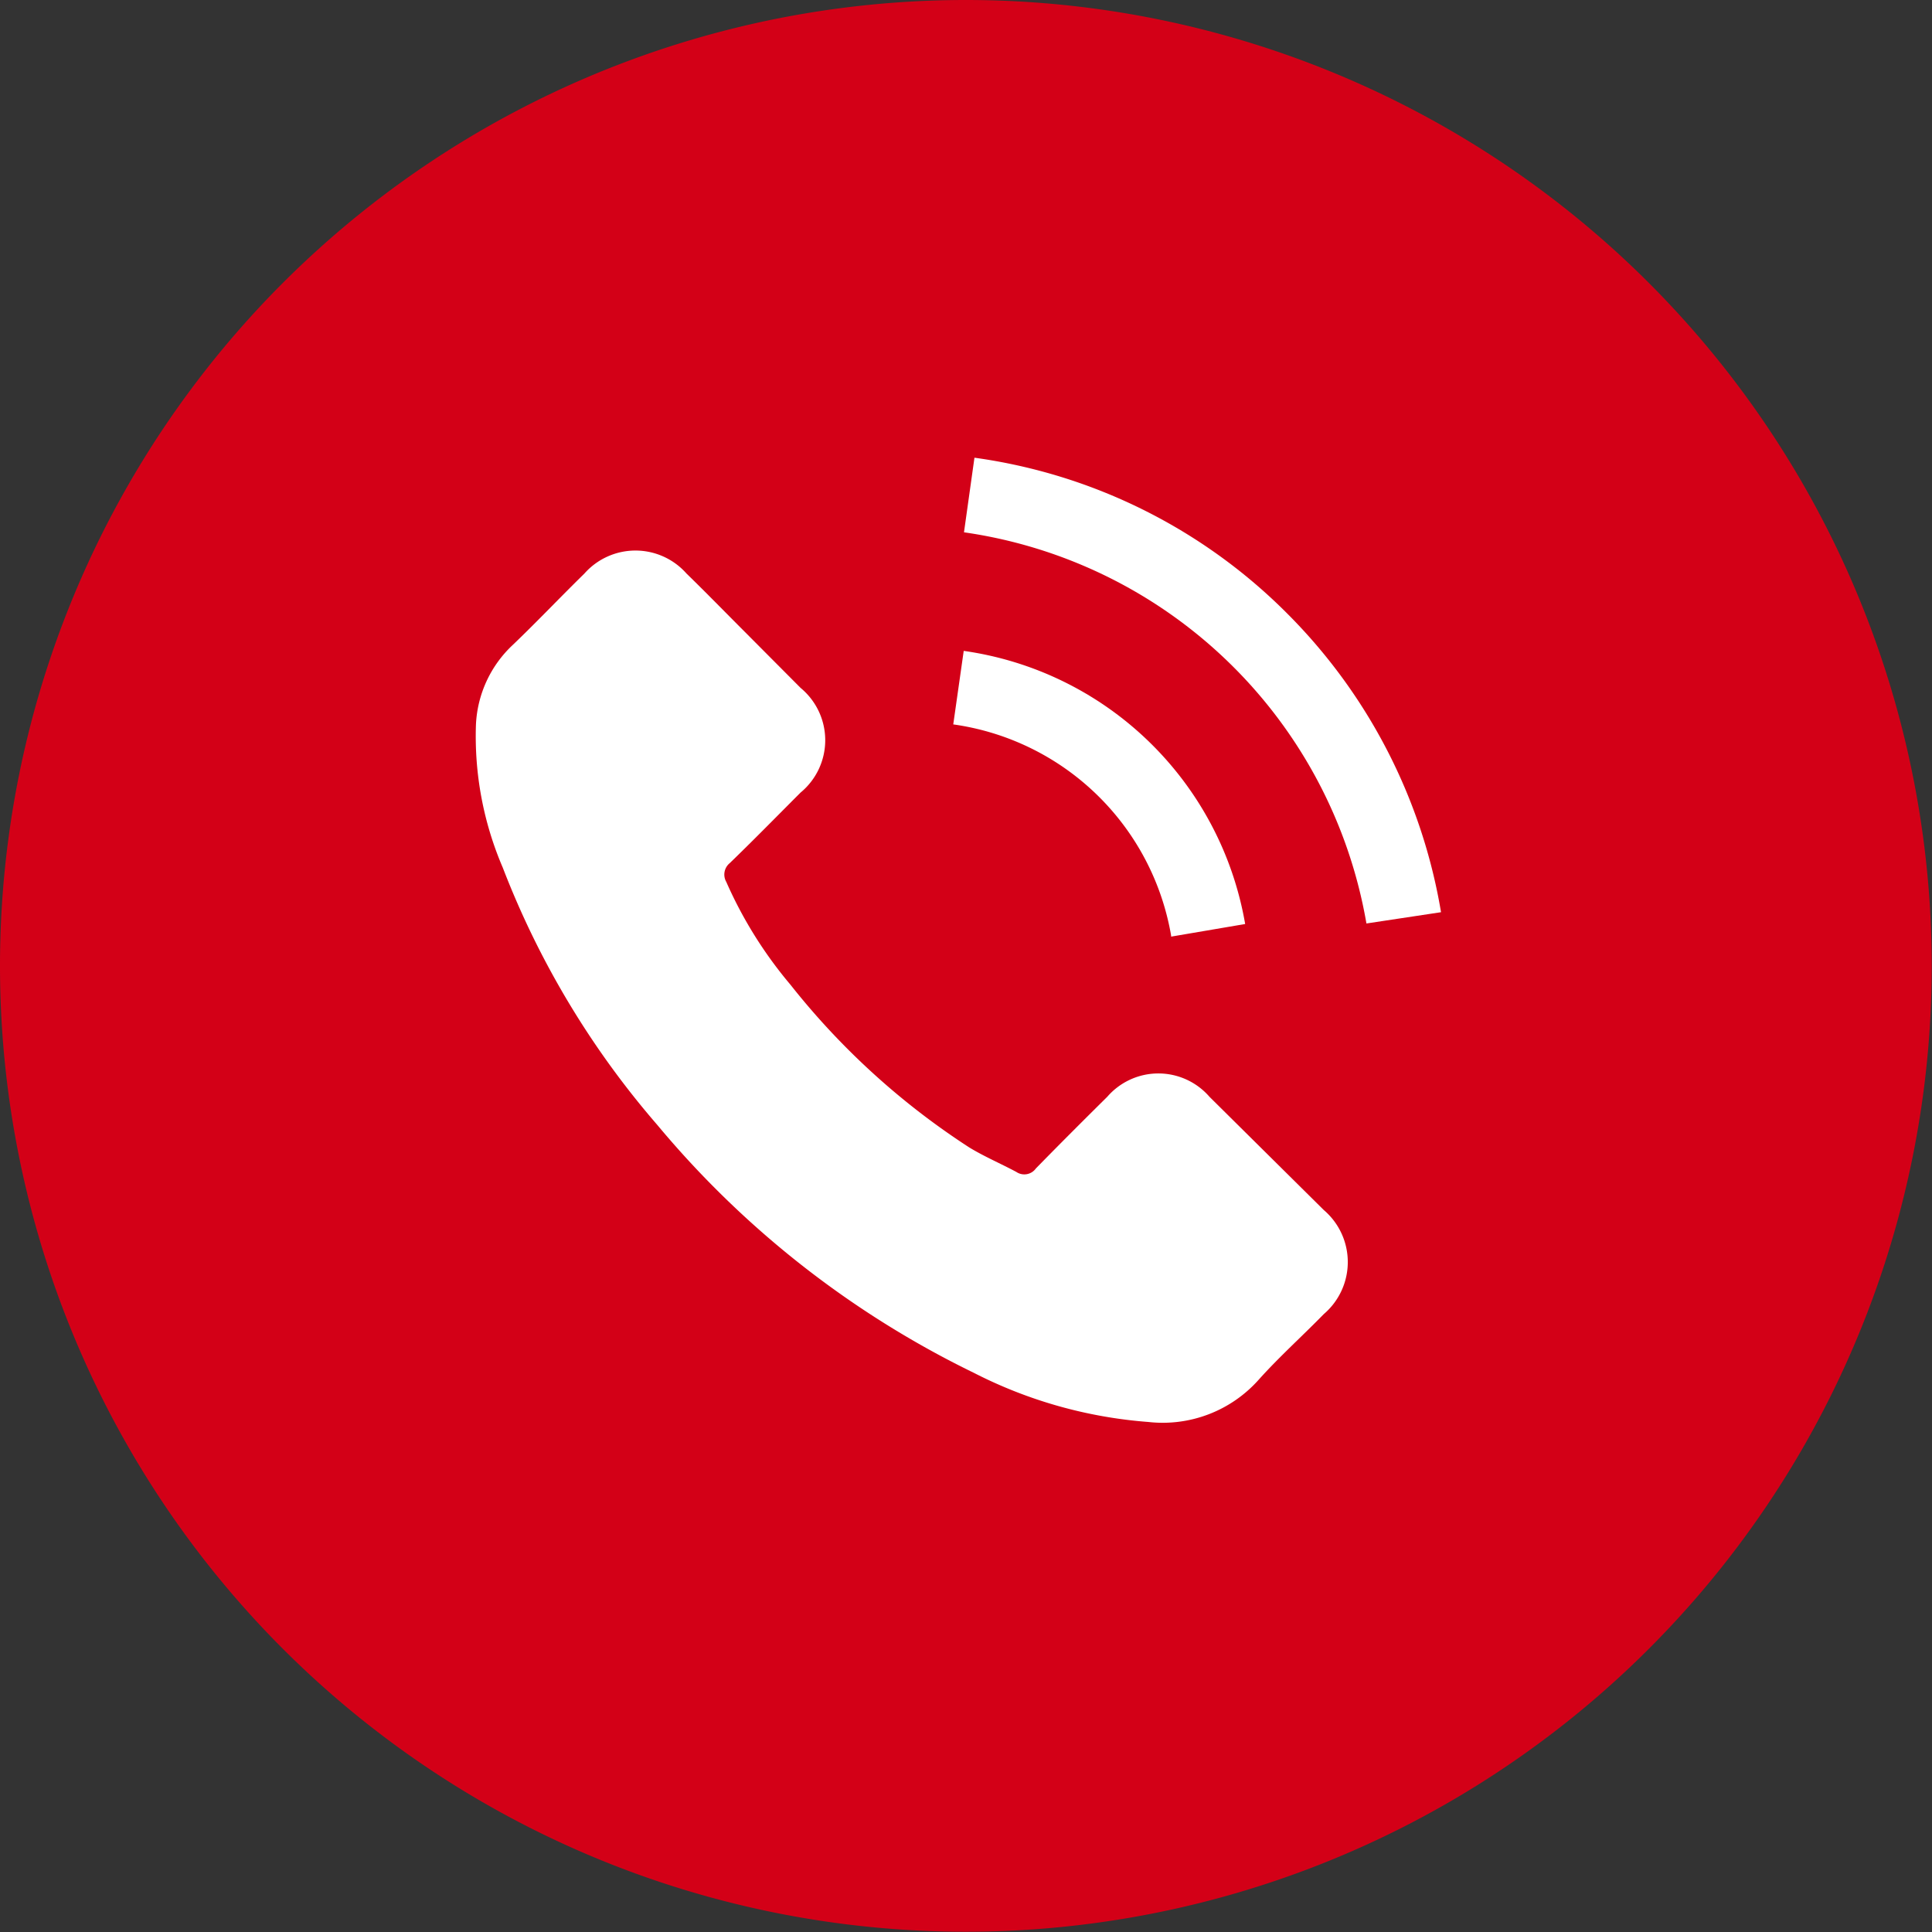 <svg xmlns="http://www.w3.org/2000/svg" viewBox="0 0 72.01 72.01"><rect x="0" y="0" width="72.01" height="72.01" fill="#333333" stroke="none"/><defs><style>.cls-1{fill:#d30017;}.cls-2{fill:#fff;}</style></defs><title>тел</title><g id="Слой_2" data-name="Слой 2"><g id="Слой_1-2" data-name="Слой 1"><path class="cls-1" d="M36,0A36,36,0,1,0,72,36,36,36,0,0,0,36,0Z"/><path class="cls-2" d="M45.08,40.88a2.52,2.52,0,0,0-3.81,0c-.89.88-1.78,1.77-2.66,2.67a.53.53,0,0,1-.73.13c-.58-.31-1.19-.57-1.75-.91a27.65,27.65,0,0,1-6.67-6.07,15.79,15.79,0,0,1-2.39-3.83.55.55,0,0,1,.13-.7c.89-.86,1.76-1.75,2.64-2.63a2.53,2.53,0,0,0,0-3.9l-2.09-2.1c-.72-.72-1.43-1.45-2.16-2.16a2.54,2.54,0,0,0-3.81,0c-.9.88-1.76,1.79-2.67,2.66A4.34,4.34,0,0,0,17.74,27a12.41,12.41,0,0,0,1,5.34,32.45,32.45,0,0,0,5.76,9.59,35.64,35.64,0,0,0,11.8,9.24A17.07,17.07,0,0,0,42.8,53a4.79,4.79,0,0,0,4.11-1.57c.76-.85,1.63-1.63,2.43-2.45a2.55,2.55,0,0,0,0-3.88Z"/><path class="cls-2" d="M43.65,34.91l2.76-.47A12.41,12.41,0,0,0,35.92,24.26L35.53,27a9.59,9.59,0,0,1,8.12,7.87Z"/><path class="cls-2" d="M48,22.89a20.38,20.38,0,0,0-11.68-5.83l-.39,2.78a17.78,17.78,0,0,1,15,14.58L53.71,34A20.53,20.53,0,0,0,48,22.89Z"/></g></g></svg>